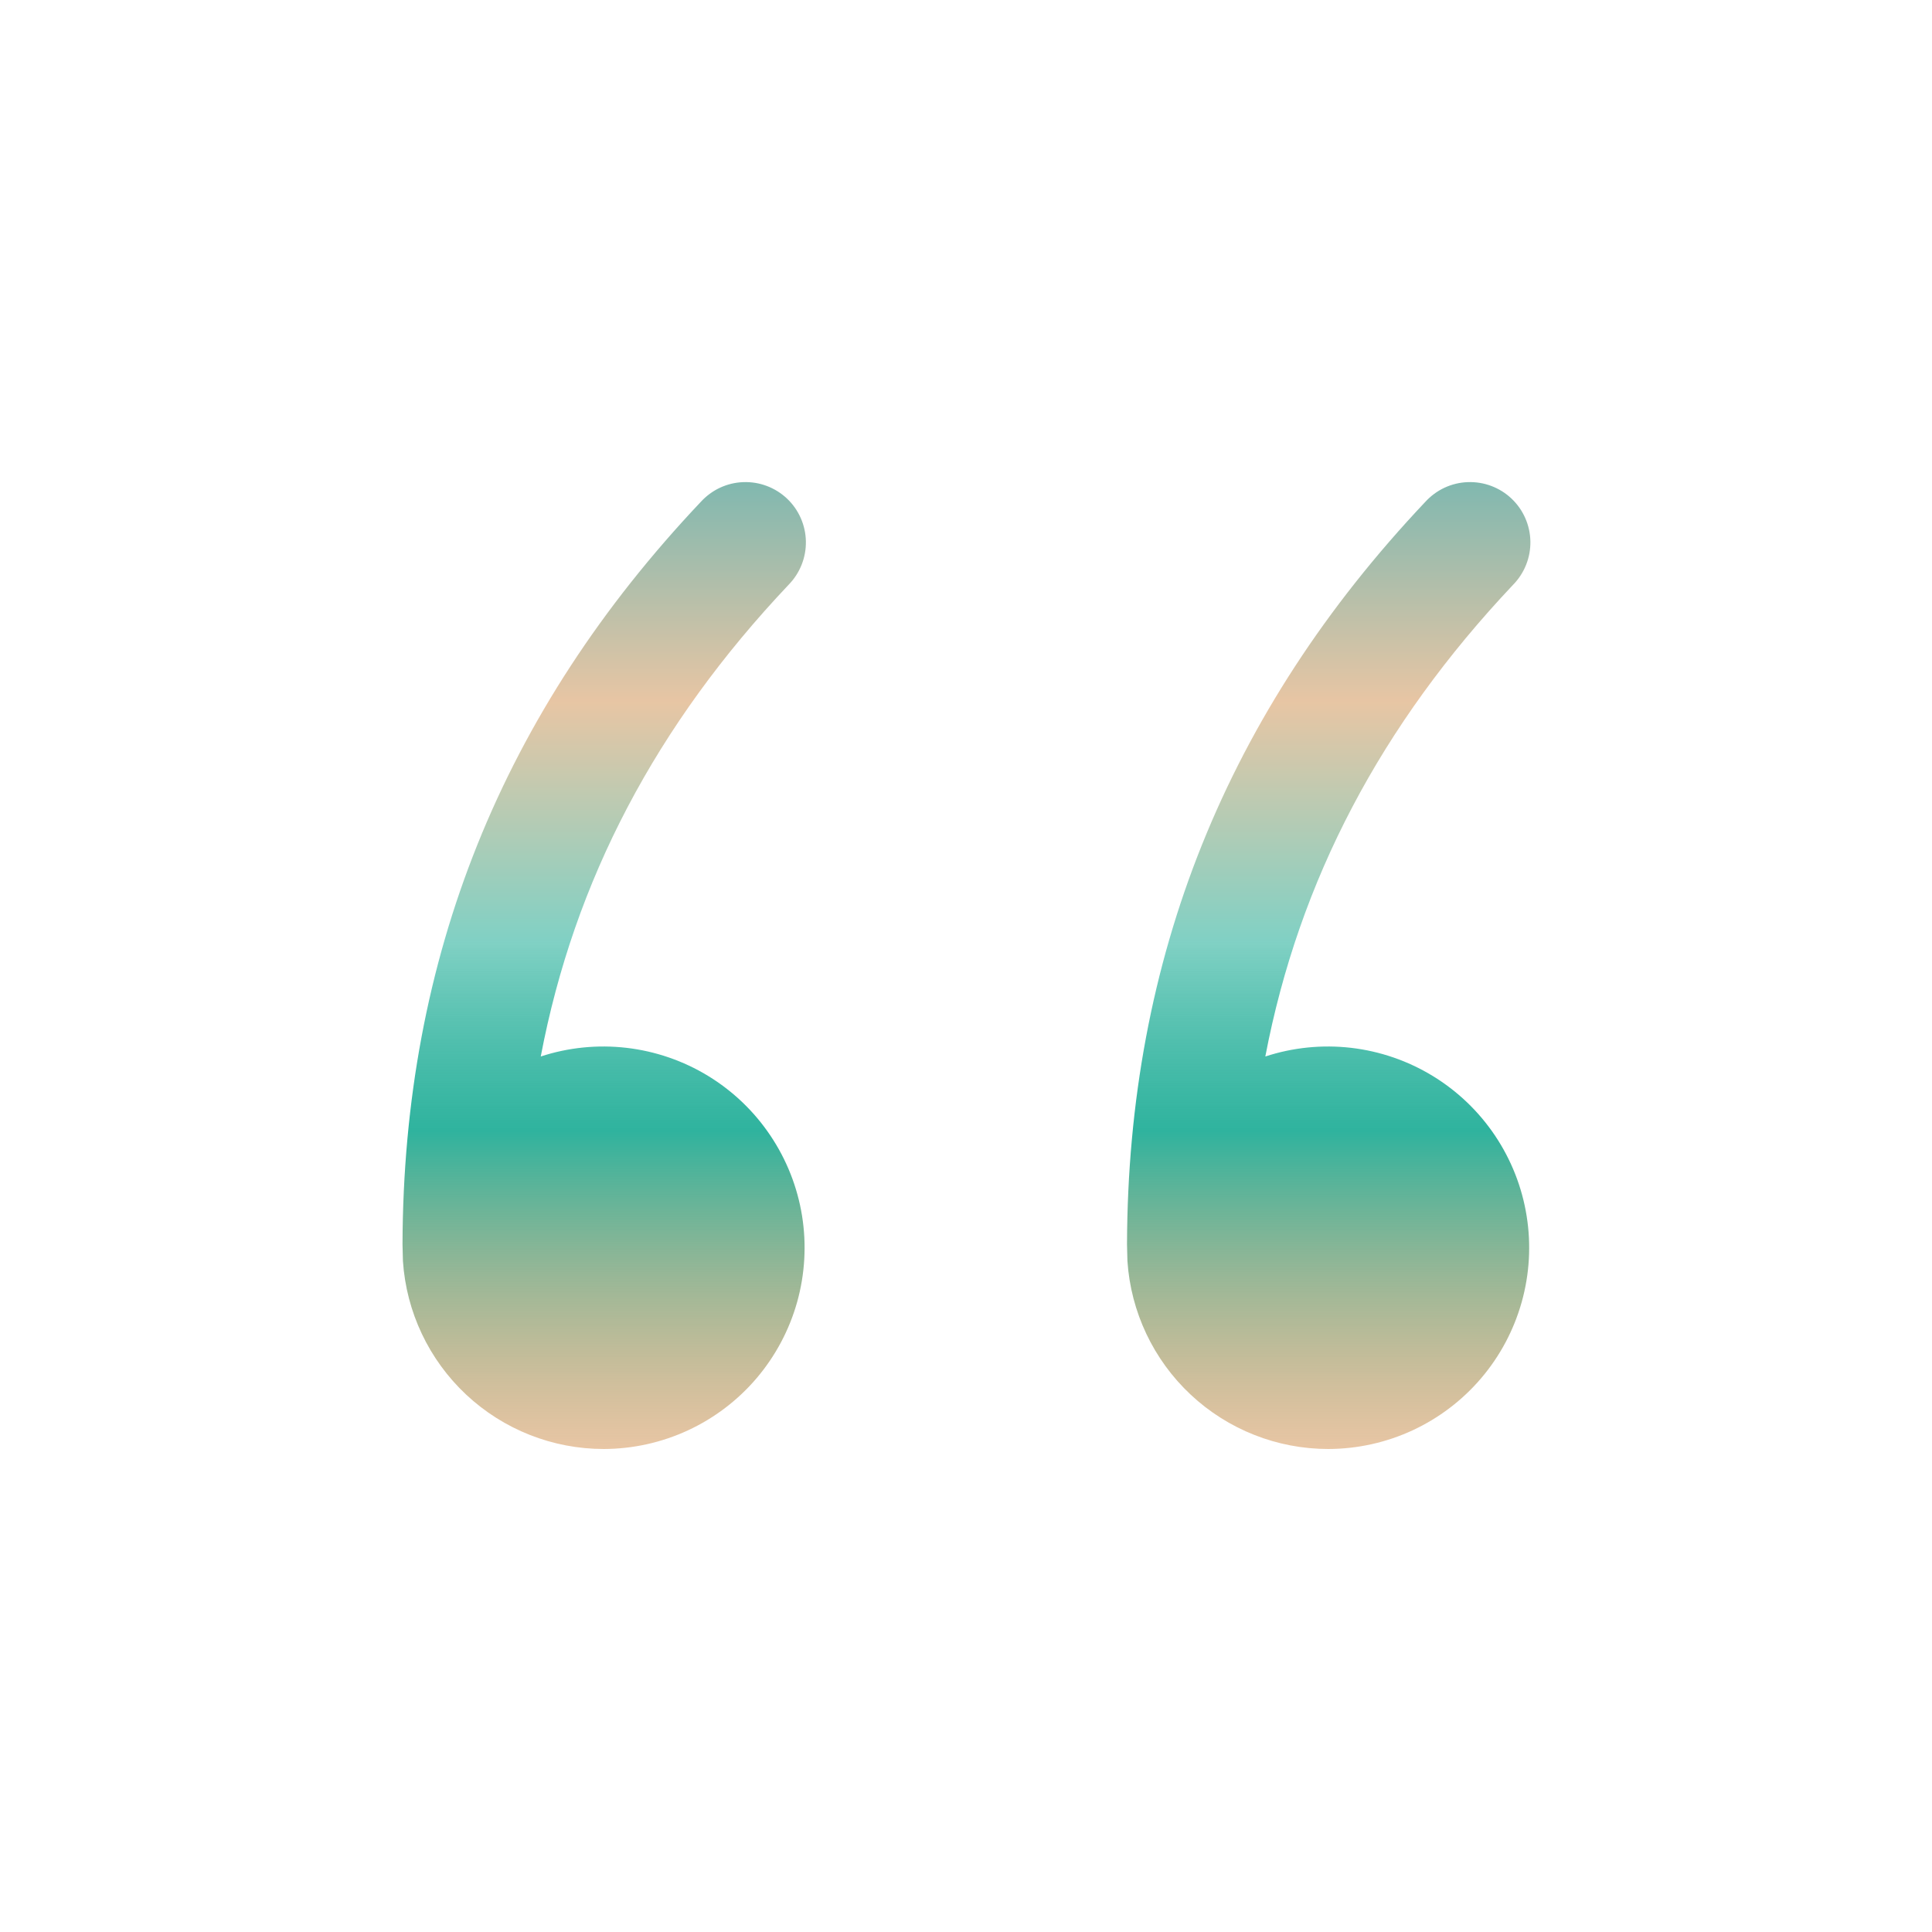 <svg width="56" height="56" viewBox="0 0 56 56" fill="none" xmlns="http://www.w3.org/2000/svg">
<g id="fluent:text-quote-24-filled">
<path id="Vector" d="M38.501 42C37.02 42 35.594 41.437 34.513 40.425C33.432 39.413 32.776 38.027 32.679 36.549L32.667 36.069C32.691 27.774 35.561 20.636 41.312 14.548C41.469 14.376 41.658 14.236 41.869 14.137C42.08 14.039 42.309 13.983 42.541 13.975C42.774 13.966 43.006 14.003 43.224 14.085C43.443 14.167 43.642 14.291 43.811 14.451C43.981 14.611 44.116 14.803 44.21 15.016C44.304 15.229 44.355 15.459 44.359 15.692C44.363 15.925 44.321 16.156 44.234 16.373C44.148 16.589 44.019 16.786 43.856 16.952C40.029 21.005 37.649 25.524 36.676 30.623C37.477 30.36 38.326 30.275 39.164 30.372C40.002 30.47 40.808 30.748 41.528 31.187C42.248 31.626 42.864 32.216 43.334 32.916C43.804 33.617 44.117 34.41 44.25 35.243C44.384 36.076 44.335 36.927 44.108 37.739C43.88 38.551 43.48 39.305 42.933 39.947C42.387 40.589 41.707 41.105 40.942 41.46C40.177 41.814 39.344 41.998 38.501 42ZM17.501 42C16.02 42 14.594 41.437 13.513 40.425C12.432 39.413 11.776 38.027 11.679 36.549L11.667 36.069C11.691 27.762 14.556 20.636 20.312 14.548C20.469 14.376 20.658 14.236 20.869 14.137C21.08 14.039 21.309 13.983 21.541 13.975C21.774 13.966 22.006 14.003 22.224 14.085C22.442 14.167 22.642 14.291 22.811 14.451C22.981 14.611 23.116 14.803 23.21 15.016C23.304 15.229 23.355 15.459 23.359 15.692C23.363 15.925 23.321 16.156 23.234 16.373C23.148 16.589 23.019 16.786 22.856 16.952C19.022 21.007 16.644 25.52 15.674 30.623C16.475 30.36 17.324 30.275 18.161 30.372C18.999 30.47 19.805 30.747 20.525 31.186C21.245 31.625 21.861 32.215 22.331 32.916C22.801 33.616 23.114 34.409 23.248 35.242C23.381 36.074 23.333 36.926 23.106 37.738C22.879 38.55 22.478 39.303 21.932 39.946C21.386 40.588 20.707 41.104 19.942 41.459C19.177 41.813 18.344 41.998 17.501 42Z" fill="url(#paint0_linear_2646_12956)"/>
</g>
<defs>
<linearGradient id="paint0_linear_2646_12956" x1="28.013" y1="42" x2="28.013" y2="13.973" gradientUnits="userSpaceOnUse">
<stop stop-color="#D18D4A" stop-opacity="0.5"/>
<stop offset="0.329" stop-color="#2FB39E"/>
<stop offset="0.526" stop-color="#04A38A" stop-opacity="0.5"/>
<stop offset="0.773" stop-color="#D18D4A" stop-opacity="0.5"/>
<stop offset="1" stop-color="#037261" stop-opacity="0.5"/>
</linearGradient>
</defs>
</svg>

